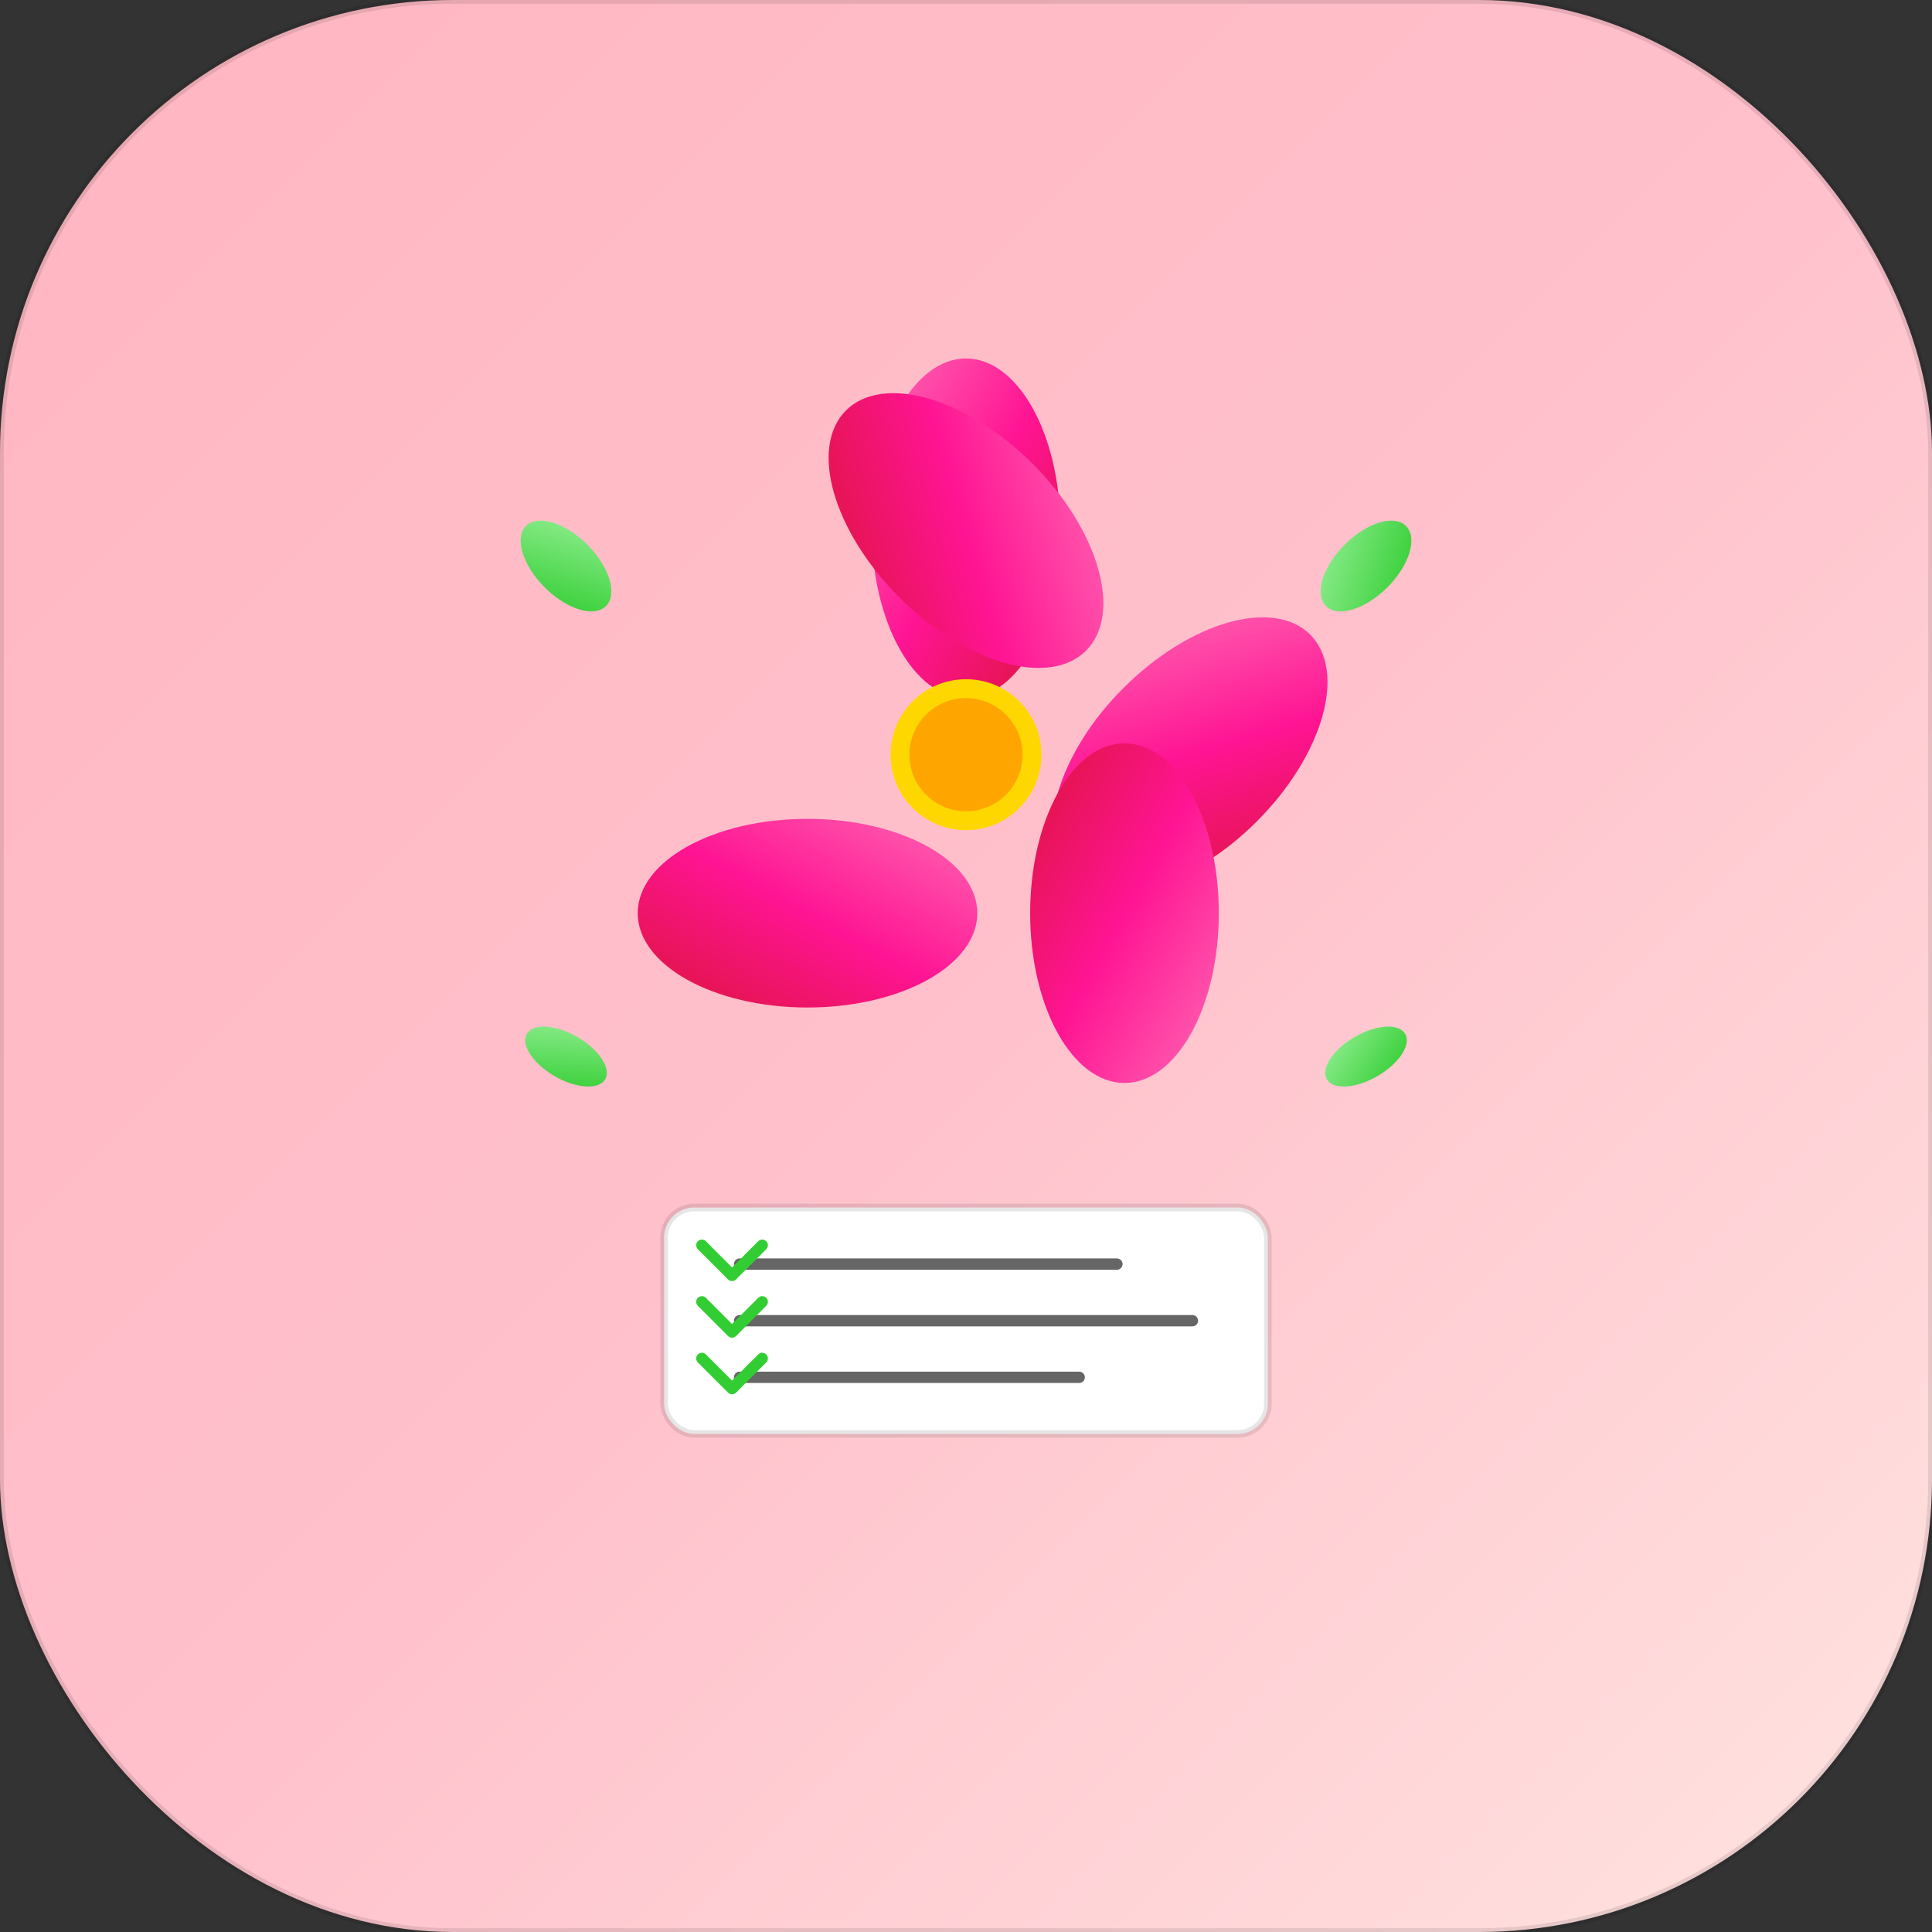 <?xml version="1.0" encoding="UTF-8"?>
<svg width="512" height="512" viewBox="0 0 512 512" xmlns="http://www.w3.org/2000/svg">
  <rect x="0" y="0" width="512" height="512" fill="#333333" stroke="none"/>
  <!-- Fondo con gradiente -->
  <defs>
    <linearGradient id="backgroundGradient" x1="0%" y1="0%" x2="100%" y2="100%">
      <stop offset="0%" style="stop-color:#FFB6C1;stop-opacity:1" />
      <stop offset="50%" style="stop-color:#FFC0CB;stop-opacity:1" />
      <stop offset="100%" style="stop-color:#FFE4E1;stop-opacity:1" />
    </linearGradient>
    
    <linearGradient id="sakuraGradient" x1="0%" y1="0%" x2="100%" y2="100%">
      <stop offset="0%" style="stop-color:#FF69B4;stop-opacity:1" />
      <stop offset="50%" style="stop-color:#FF1493;stop-opacity:1" />
      <stop offset="100%" style="stop-color:#DC143C;stop-opacity:1" />
    </linearGradient>
    
    <linearGradient id="leafGradient" x1="0%" y1="0%" x2="100%" y2="100%">
      <stop offset="0%" style="stop-color:#90EE90;stop-opacity:1" />
      <stop offset="100%" style="stop-color:#32CD32;stop-opacity:1" />
    </linearGradient>
  </defs>
  
  <!-- Fondo redondeado -->
  <rect width="512" height="512" rx="120" ry="120" fill="url(#backgroundGradient)" />
  
  <!-- Sombra sutil -->
  <rect width="512" height="512" rx="120" ry="120" fill="none" stroke="rgba(0,0,0,0.1)" stroke-width="2"/>
  
  <!-- Flor de Sakura principal -->
  <g transform="translate(256, 200)">
    <!-- Pétalos de la flor -->
    <g>
      <!-- Pétalo superior -->
      <ellipse cx="0" cy="-60" rx="25" ry="45" fill="url(#sakuraGradient)" transform="rotate(0)" />
      <!-- Pétalo derecho -->
      <ellipse cx="42" cy="-42" rx="25" ry="45" fill="url(#sakuraGradient)" transform="rotate(45)" />
      <!-- Pétalo inferior derecho -->
      <ellipse cx="42" cy="42" rx="25" ry="45" fill="url(#sakuraGradient)" transform="rotate(90)" />
      <!-- Pétalo inferior izquierdo -->
      <ellipse cx="-42" cy="42" rx="25" ry="45" fill="url(#sakuraGradient)" transform="rotate(135)" />
      <!-- Pétalo izquierdo -->
      <ellipse cx="-42" cy="-42" rx="25" ry="45" fill="url(#sakuraGradient)" transform="rotate(180)" />
    </g>
    
    <!-- Centro de la flor -->
    <circle cx="0" cy="0" r="20" fill="#FFD700" />
    <circle cx="0" cy="0" r="15" fill="#FFA500" />
  </g>
  
  <!-- Lista de tareas estilizada -->
  <g transform="translate(256, 350)">
    <!-- Papel/lista -->
    <rect x="-80" y="-30" width="160" height="60" rx="8" ry="8" fill="white" stroke="rgba(0,0,0,0.1)" stroke-width="2"/>
    
    <!-- Líneas de texto -->
    <line x1="-60" y1="-15" x2="40" y2="-15" stroke="#666" stroke-width="3" stroke-linecap="round"/>
    <line x1="-60" y1="0" x2="60" y2="0" stroke="#666" stroke-width="3" stroke-linecap="round"/>
    <line x1="-60" y1="15" x2="30" y2="15" stroke="#666" stroke-width="3" stroke-linecap="round"/>
    
    <!-- Checkmarks -->
    <g transform="translate(-70, -20)">
      <path d="M0,0 L8,8 L16,0" stroke="#32CD32" stroke-width="3" fill="none" stroke-linecap="round" stroke-linejoin="round"/>
    </g>
    <g transform="translate(-70, -5)">
      <path d="M0,0 L8,8 L16,0" stroke="#32CD32" stroke-width="3" fill="none" stroke-linecap="round" stroke-linejoin="round"/>
    </g>
    <g transform="translate(-70, 10)">
      <path d="M0,0 L8,8 L16,0" stroke="#32CD32" stroke-width="3" fill="none" stroke-linecap="round" stroke-linejoin="round"/>
    </g>
  </g>
  
  <!-- Hojas decorativas -->
  <g transform="translate(150, 150)">
    <ellipse cx="0" cy="0" rx="15" ry="8" fill="url(#leafGradient)" transform="rotate(45)"/>
  </g>
  <g transform="translate(362, 150)">
    <ellipse cx="0" cy="0" rx="15" ry="8" fill="url(#leafGradient)" transform="rotate(-45)"/>
  </g>
  <g transform="translate(150, 280)">
    <ellipse cx="0" cy="0" rx="12" ry="6" fill="url(#leafGradient)" transform="rotate(30)"/>
  </g>
  <g transform="translate(362, 280)">
    <ellipse cx="0" cy="0" rx="12" ry="6" fill="url(#leafGradient)" transform="rotate(-30)"/>
  </g>
</svg>

